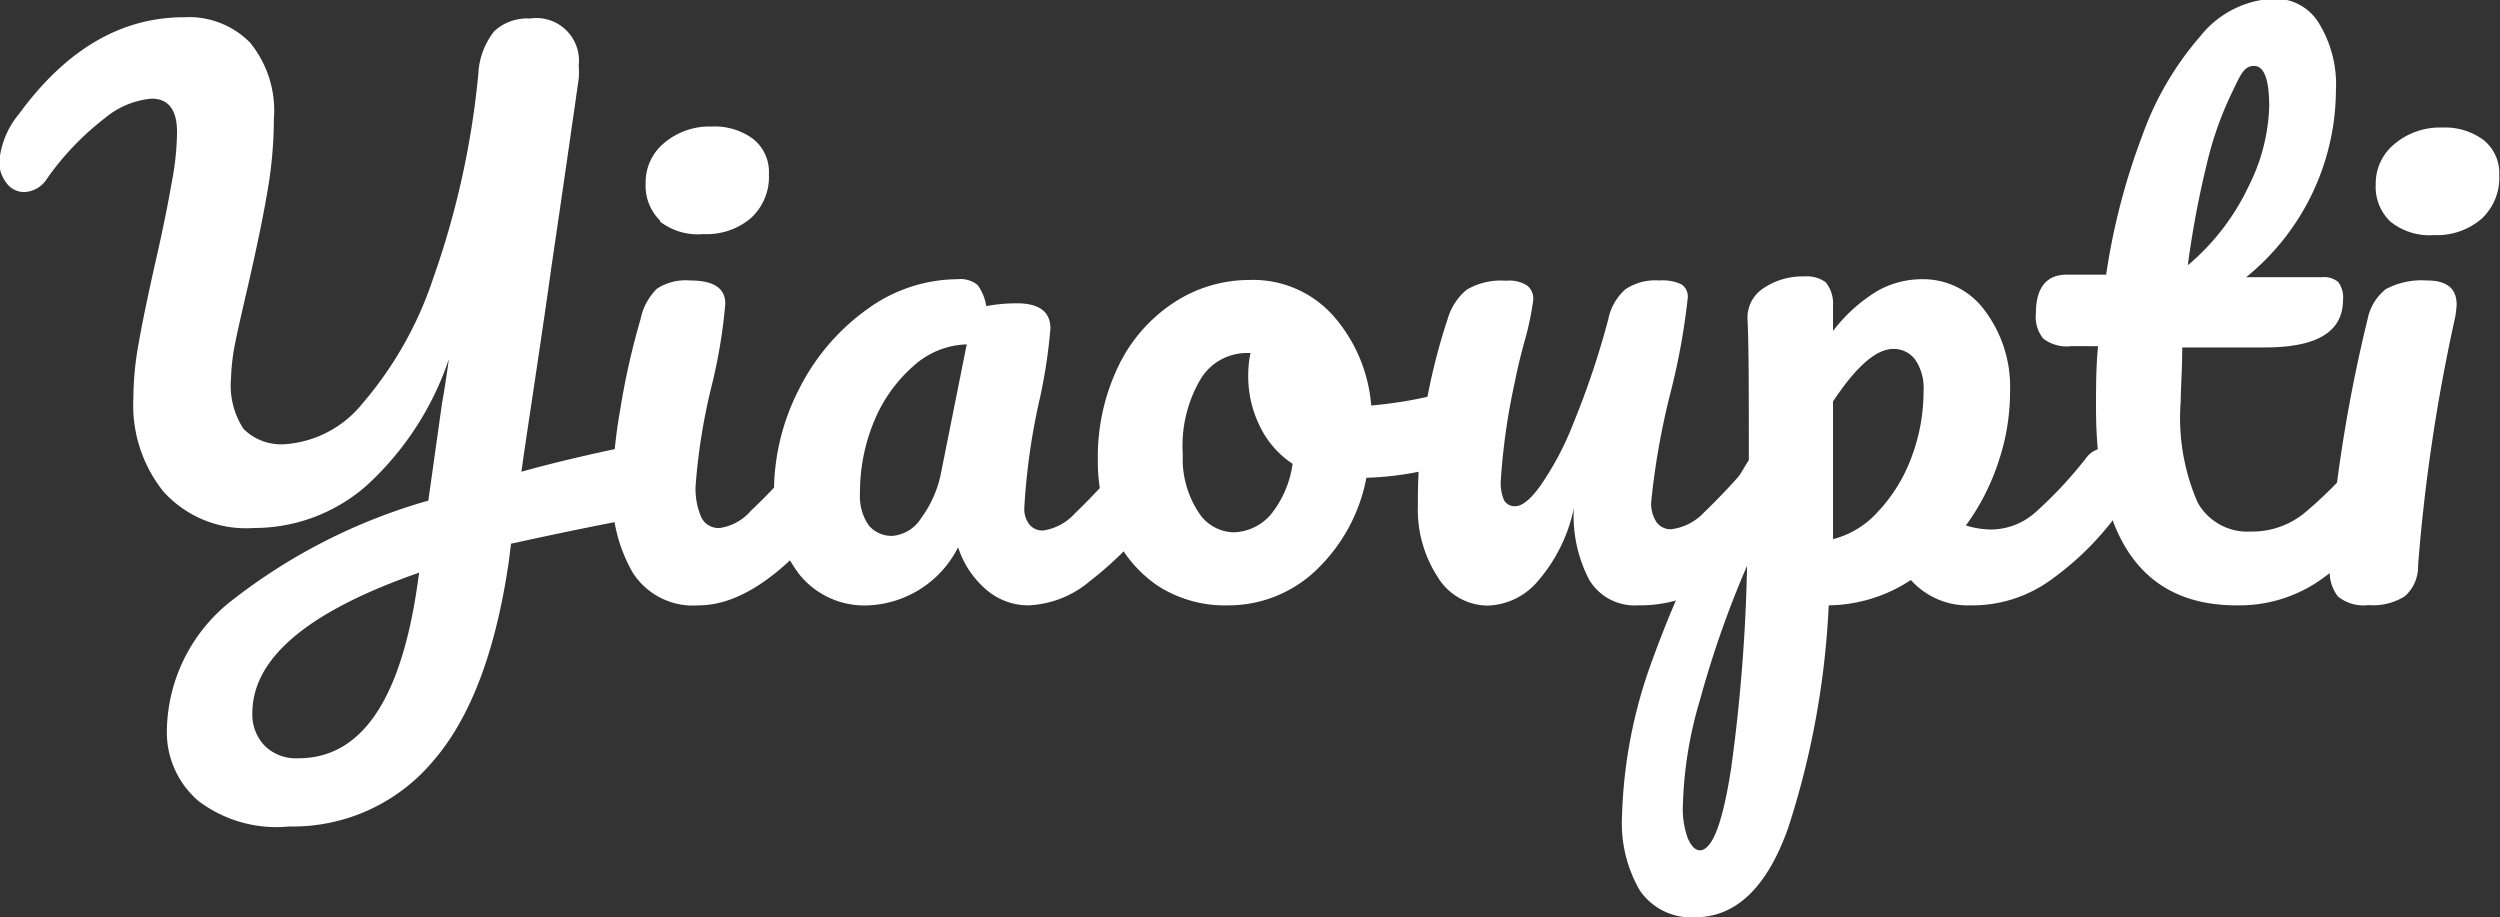 <svg id="Layer_1" data-name="Layer 1" xmlns="http://www.w3.org/2000/svg" viewBox="0 0 98.58 36.17"><rect x="0" y="0" width="98.58" height="36.17" fill="#333333" stroke="none"/><defs><style>.cls-1{fill:#fff;}</style></defs><title>logo_white</title><path class="cls-1" d="M26,48q.93,0,.93,1.2a2,2,0,0,1-.29,1.1,1.26,1.26,0,0,1-.88.56c-1.65.31-3.28.65-4.87,1l-.08.65q-.77,5.37-3,7.93a7.22,7.22,0,0,1-5.67,2.57A5.09,5.09,0,0,1,8.56,62a3.57,3.57,0,0,1-1.24-2.81,6.61,6.61,0,0,1,2.56-5.09,22.58,22.58,0,0,1,7.75-3.94l.54-3.84q.12-.65.27-1.74a11.84,11.84,0,0,1-3.26,5,6.71,6.71,0,0,1-4.43,1.66,4.39,4.39,0,0,1-3.56-1.43A5.44,5.44,0,0,1,6,46.11a12.24,12.24,0,0,1,.22-2.22c.14-.8.37-1.9.68-3.27s.48-2.25.61-3a10.78,10.78,0,0,0,.21-2c0-.87-.34-1.31-1-1.31a3.33,3.33,0,0,0-1.86.78,10.91,10.91,0,0,0-2.27,2.38,1.1,1.1,0,0,1-.85.52A.84.84,0,0,1,1,37.64a1.33,1.33,0,0,1-.29-.83A3.4,3.4,0,0,1,1.5,34.9Q4.28,31.1,8,31.1a3.38,3.38,0,0,1,2.6,1,4.23,4.23,0,0,1,.94,3A17,17,0,0,1,11.28,38c-.17,1-.43,2.25-.78,3.77-.21.91-.38,1.64-.49,2.19a8.12,8.12,0,0,0-.16,1.37,3.14,3.14,0,0,0,.49,2,2.11,2.11,0,0,0,1.71.6,4.32,4.32,0,0,0,3-1.62,14.66,14.66,0,0,0,2.77-4.91,33.71,33.71,0,0,0,1.78-8.05,2.93,2.93,0,0,1,.63-1.7,1.91,1.91,0,0,1,1.41-.5A1.68,1.68,0,0,1,23.56,33a3.54,3.54,0,0,1,0,.52q-.57,4-1.06,7.31c-.18,1.31-.38,2.65-.58,4s-.42,2.77-.62,4.19c1.33-.37,2.72-.69,4.19-1A1.5,1.5,0,0,1,26,48Zm-8.73,5c-4.39,1.53-6.58,3.37-6.58,5.55a1.78,1.78,0,0,0,.48,1.27,1.76,1.76,0,0,0,1.34.5q3.78,0,4.73-7.13Z" transform="translate(-0.74 -30.42)"/><path class="cls-1" d="M25.69,53a6.1,6.1,0,0,1-.8-3.31,19.92,19.92,0,0,1,.31-3.14A29.06,29.06,0,0,1,26,43a2.32,2.32,0,0,1,.65-1.2,2.07,2.07,0,0,1,1.3-.32c.93,0,1.39.3,1.39.92a20.83,20.83,0,0,1-.52,3.16,23.84,23.84,0,0,0-.65,4,2.8,2.8,0,0,0,.22,1.25.75.75,0,0,0,.73.43,2,2,0,0,0,1.23-.68,24,24,0,0,0,2-2.14,1,1,0,0,1,.74-.39.64.64,0,0,1,.56.33,1.77,1.77,0,0,1,.2.9A2.45,2.45,0,0,1,33.29,51c-1.79,2.2-3.47,3.29-5,3.29A2.82,2.82,0,0,1,25.69,53Zm1.08-13.88a1.92,1.92,0,0,1-.57-1.48,2,2,0,0,1,.74-1.59,2.76,2.76,0,0,1,1.87-.64,2.55,2.55,0,0,1,1.63.49,1.67,1.67,0,0,1,.62,1.39,2.2,2.2,0,0,1-.7,1.72,2.68,2.68,0,0,1-1.88.64A2.45,2.45,0,0,1,26.77,39.16Z" transform="translate(-0.74 -30.42)"/><path class="cls-1" d="M32.26,53.07a4.88,4.88,0,0,1-1-3.21,8.87,8.87,0,0,1,1-4.12,8.61,8.61,0,0,1,2.68-3.13,6.09,6.09,0,0,1,3.55-1.18,1.07,1.07,0,0,1,.8.23,1.92,1.92,0,0,1,.34.83,6.61,6.61,0,0,1,1.2-.11c.88,0,1.33.32,1.33,1a21.13,21.13,0,0,1-.41,2.72,25.74,25.74,0,0,0-.62,4.35,1,1,0,0,0,.2.65.66.66,0,0,0,.53.24,2.08,2.08,0,0,0,1.25-.66,25.83,25.83,0,0,0,2-2.16.93.93,0,0,1,.73-.39.63.63,0,0,1,.56.33,1.77,1.77,0,0,1,.2.9A2.5,2.5,0,0,1,46.08,51a13.74,13.74,0,0,1-2.37,2.34,4,4,0,0,1-2.42.95,2.54,2.54,0,0,1-1.65-.61A3.69,3.69,0,0,1,38.52,52,4.16,4.16,0,0,1,35,54.29,3.29,3.29,0,0,1,32.26,53.07Zm4.81-2.23A4.45,4.45,0,0,0,37.86,49l1-5a3.27,3.27,0,0,0-2.11.86A5.87,5.87,0,0,0,35.22,47a7.33,7.33,0,0,0-.57,2.88A2,2,0,0,0,35,51.14a1.17,1.17,0,0,0,.94.41A1.49,1.49,0,0,0,37.07,50.84Z" transform="translate(-0.74 -30.42)"/><path class="cls-1" d="M58.8,46.16a1.87,1.87,0,0,1,.19.9c0,.87-.26,1.39-.79,1.55a12.18,12.18,0,0,1-3.58.65,6.77,6.77,0,0,1-2,3.66,5,5,0,0,1-3.45,1.37,4.87,4.87,0,0,1-2.79-.78,5.06,5.06,0,0,1-1.75-2.1,6.68,6.68,0,0,1-.6-2.83,8.25,8.25,0,0,1,.79-3.68A6.21,6.21,0,0,1,47,42.37,5.42,5.42,0,0,1,50,41.46a4.23,4.23,0,0,1,3.33,1.43,6.08,6.08,0,0,1,1.48,3.52,17,17,0,0,0,3.05-.55,1.89,1.89,0,0,1,.38,0A.59.59,0,0,1,58.8,46.16Zm-7.95,4.55a4.09,4.09,0,0,0,.86-2,3.7,3.7,0,0,1-1.3-1.5,4.43,4.43,0,0,1-.45-2,4.28,4.28,0,0,1,.09-.87h-.14a2.13,2.13,0,0,0-1.81,1,5.17,5.17,0,0,0-.72,3A3.83,3.83,0,0,0,48,50.62a1.68,1.68,0,0,0,1.38.79A2,2,0,0,0,50.85,50.71Z" transform="translate(-0.74 -30.42)"/><path class="cls-1" d="M57.43,53.17a4.86,4.86,0,0,1-.78-2.82,22.77,22.77,0,0,1,.28-3.74,24.17,24.17,0,0,1,.89-3.6,2.34,2.34,0,0,1,.76-1.17,2.67,2.67,0,0,1,1.55-.35,1.31,1.31,0,0,1,.83.19.67.67,0,0,1,.24.57,11.65,11.65,0,0,1-.3,1.47c-.19.67-.33,1.27-.44,1.82a25.76,25.76,0,0,0-.54,3.81,1.73,1.73,0,0,0,.13.8.48.48,0,0,0,.44.23c.27,0,.61-.27,1-.82a11.8,11.8,0,0,0,1.3-2.47A33,33,0,0,0,64.16,43a2.14,2.14,0,0,1,.67-1.17,2.1,2.1,0,0,1,1.34-.35,1.77,1.77,0,0,1,.87.15.58.58,0,0,1,.25.55,26.7,26.7,0,0,1-.68,3.73,29.54,29.54,0,0,0-.76,4.3,1.33,1.33,0,0,0,.21.8.69.69,0,0,0,.57.28,2.13,2.13,0,0,0,1.3-.66,25.58,25.58,0,0,0,2-2.16.93.93,0,0,1,.73-.39.64.64,0,0,1,.56.33,1.77,1.77,0,0,1,.2.9A2.45,2.45,0,0,1,70.9,51a11.61,11.61,0,0,1-2.51,2.37,5.26,5.26,0,0,1-3.06.92,2.09,2.09,0,0,1-1.92-1,5.43,5.43,0,0,1-.61-2.83,6.35,6.35,0,0,1-1.39,2.84,2.7,2.7,0,0,1-2,1A2.33,2.33,0,0,1,57.43,53.17Z" transform="translate(-0.74 -30.42)"/><path class="cls-1" d="M84.3,48.42a1.77,1.77,0,0,1,.2.9A2.45,2.45,0,0,1,84,51a11.61,11.61,0,0,1-2.51,2.37,5.26,5.26,0,0,1-3.06.92,3,3,0,0,1-2.34-1,6,6,0,0,1-3.24,1,33.24,33.24,0,0,1-1.6,8.78c-.83,2.34-2.06,3.52-3.67,3.52a2.45,2.45,0,0,1-2.18-1.06,5.28,5.28,0,0,1-.7-2.94,19.26,19.26,0,0,1,1.22-6.21,42.69,42.69,0,0,1,3.78-7.82c0-2.65,0-4.49-.05-5.52a1.38,1.38,0,0,1,.62-1.25,2.75,2.75,0,0,1,1.63-.47,1.25,1.25,0,0,1,.83.23,1.33,1.33,0,0,1,.29.92c0,.45,0,.78,0,1a6.35,6.35,0,0,1,1.72-1.56,3.56,3.56,0,0,1,1.79-.48A3,3,0,0,1,79,42.66a5,5,0,0,1,1,3.2,8.63,8.63,0,0,1-.47,2.81,9,9,0,0,1-1.27,2.47,3.47,3.47,0,0,0,1,.16,2.66,2.66,0,0,0,1.71-.65A16.45,16.45,0,0,0,83,48.48a.93.93,0,0,1,.73-.39A.63.63,0,0,1,84.3,48.42ZM69,60.73a67.7,67.7,0,0,0,.63-8A39.47,39.47,0,0,0,67.78,58a15.9,15.9,0,0,0-.68,4.16,3.35,3.35,0,0,0,.2,1.33c.14.31.29.46.48.46C68.27,63.92,68.67,62.86,69,60.73Zm5.78-10.12a6.36,6.36,0,0,0,1.32-2.12,7.42,7.42,0,0,0,.49-2.65,2,2,0,0,0-.33-1.24,1.05,1.05,0,0,0-.87-.42q-1,0-2.37,2.07c0,.79,0,2,0,3.5,0,.84,0,1.48,0,1.93A3.57,3.57,0,0,0,74.78,50.61Z" transform="translate(-0.74 -30.42)"/><path class="cls-1" d="M95,48.42a1.77,1.77,0,0,1,.2.9A2.45,2.45,0,0,1,94.67,51a11.54,11.54,0,0,1-2.55,2.37,5.6,5.6,0,0,1-3.19.92q-5.54,0-5.54-7.8c0-.8,0-1.6.08-2.42H82.41a1.51,1.51,0,0,1-1.1-.3,1.35,1.35,0,0,1-.29-1c0-1,.41-1.52,1.22-1.52h1.55a26.18,26.18,0,0,1,1.42-5.47,12.2,12.2,0,0,1,2.3-3.94,3.9,3.9,0,0,1,2.89-1.47,2,2,0,0,1,1.8,1A4.62,4.62,0,0,1,92.85,34a9.54,9.54,0,0,1-3.54,7.35h3a.86.86,0,0,1,.63.19,1,1,0,0,1,.19.7c0,1.25-1,1.88-3.08,1.88H86.79c0,.91-.06,1.61-.06,2.12a8.36,8.36,0,0,0,.67,4,2.25,2.25,0,0,0,2.1,1.14,3.26,3.26,0,0,0,2.07-.7,16.1,16.1,0,0,0,2.12-2.12,1,1,0,0,1,.74-.39A.64.64,0,0,1,95,48.42ZM88.76,34.05a13.58,13.58,0,0,0-1,2.83,37.45,37.45,0,0,0-.75,4,9.19,9.19,0,0,0,2.4-3.12,7.46,7.46,0,0,0,.81-3.14c0-1.07-.2-1.6-.6-1.6S89.09,33.37,88.76,34.05Z" transform="translate(-0.74 -30.42)"/><path class="cls-1" d="M92.93,53.94a1.58,1.58,0,0,1-.32-1.11,7.08,7.08,0,0,1,0-.76A59.73,59.73,0,0,1,94.1,43a2,2,0,0,1,.72-1.18,3,3,0,0,1,1.62-.34c.78,0,1.17.31,1.17.95a4,4,0,0,1-.06.51,70.37,70.37,0,0,0-1.46,9.77,1.57,1.57,0,0,1-.52,1.22,2.35,2.35,0,0,1-1.44.35A1.59,1.59,0,0,1,92.93,53.94ZM95,39.16a1.89,1.89,0,0,1-.58-1.48,2,2,0,0,1,.75-1.59,2.76,2.76,0,0,1,1.87-.64,2.55,2.55,0,0,1,1.63.49,1.67,1.67,0,0,1,.62,1.39,2.2,2.2,0,0,1-.7,1.72,2.7,2.7,0,0,1-1.88.64A2.45,2.45,0,0,1,95,39.16Z" transform="translate(-0.74 -30.42)"/></svg>